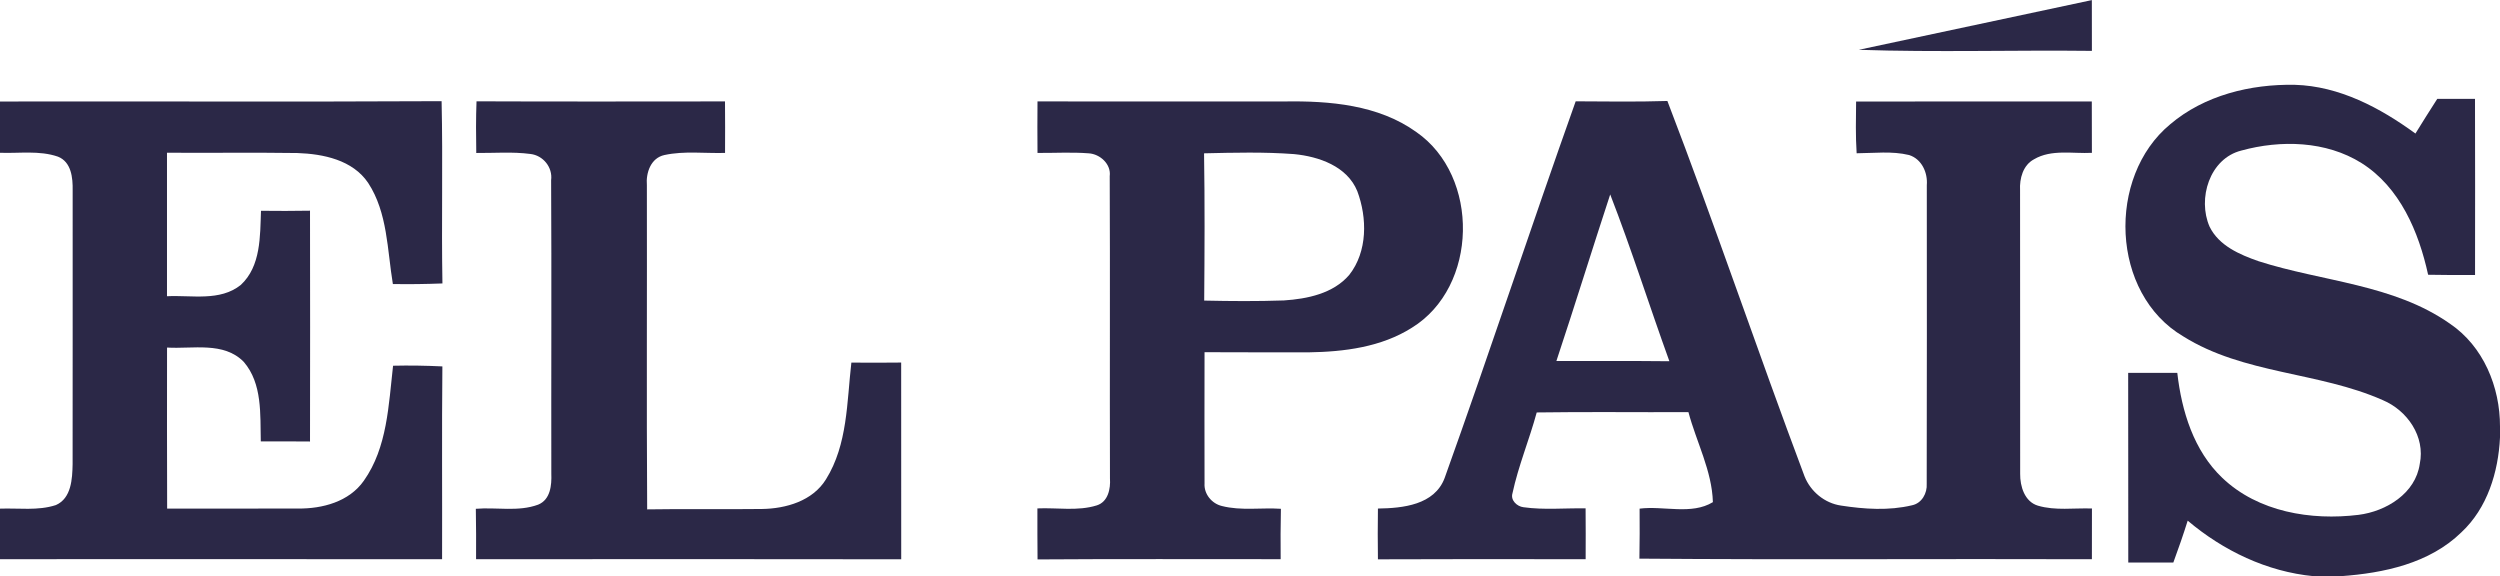 <?xml version="1.0" encoding="UTF-8" ?><!DOCTYPE svg PUBLIC "-//W3C//DTD SVG 1.1//EN" "http://www.w3.org/Graphics/SVG/1.1/DTD/svg11.dtd"><svg width="512pt" height="118pt" viewBox="0 0 512 118" version="1.1" xmlns="http://www.w3.org/2000/svg"><g id="#2b2847ff"><path fill="#2b2847" opacity="1.00" d=" M 380.67 10.20 C 396.58 6.79 412.50 3.43 428.41 0.02 C 428.41 3.49 428.41 6.96 428.42 10.42 C 412.51 10.23 396.56 10.74 380.67 10.20 Z" /><path fill="#2b2847" opacity="1.00" d=" M 444.45 25.46 C 451.45 19.51 460.93 17.20 469.97 17.37 C 479.11 17.63 487.46 22.08 494.68 27.35 C 496.15 24.98 497.63 22.60 499.15 20.25 C 501.72 20.26 504.30 20.26 506.88 20.25 C 506.93 32.27 506.89 44.30 506.89 56.32 C 503.69 56.34 500.48 56.33 497.28 56.27 C 495.36 47.50 491.52 38.36 483.63 33.39 C 476.38 28.85 467.10 28.62 459.04 30.83 C 452.50 32.47 450.02 40.70 452.52 46.42 C 454.43 50.33 458.70 52.15 462.57 53.50 C 475.61 57.69 490.20 58.19 501.73 66.28 C 508.60 70.92 512.02 79.25 512.00 87.37 L 512.00 89.61 C 511.65 96.71 509.41 104.07 504.08 109.03 C 497.56 115.39 488.21 117.37 479.42 118.00 L 473.81 118.00 C 464.26 117.08 455.31 112.78 448.04 106.63 C 447.14 109.51 446.14 112.37 445.10 115.20 C 442.02 115.21 438.94 115.21 435.87 115.20 C 435.85 102.25 435.88 89.31 435.85 76.37 C 439.20 76.35 442.55 76.35 445.91 76.37 C 446.80 84.20 449.27 92.30 455.13 97.87 C 462.45 104.86 473.31 106.64 483.04 105.44 C 488.69 104.72 494.71 101.06 495.57 95.00 C 496.73 89.42 493.03 84.07 488.00 81.95 C 474.87 76.13 459.51 76.65 447.13 68.89 C 432.24 60.13 431.44 36.23 444.45 25.46 Z" /><path fill="#2b2847" opacity="1.00" d=" M 0.00 20.79 C 30.15 20.73 60.29 20.88 90.44 20.72 C 90.72 33.16 90.39 45.61 90.61 58.05 C 87.23 58.18 83.85 58.23 80.46 58.17 C 79.30 51.20 79.40 43.58 75.40 37.46 C 72.23 32.75 66.20 31.52 60.89 31.34 C 52.00 31.21 43.10 31.34 34.20 31.28 C 34.21 41.08 34.21 50.88 34.20 60.67 C 39.23 60.41 45.05 61.78 49.32 58.35 C 53.45 54.52 53.26 48.36 53.45 43.17 C 56.80 43.21 60.14 43.21 63.49 43.15 C 63.52 58.91 63.52 74.67 63.49 90.42 C 60.13 90.39 56.77 90.39 53.41 90.40 C 53.28 84.90 53.76 78.57 49.92 74.11 C 45.82 69.91 39.45 71.50 34.21 71.18 C 34.21 82.18 34.18 93.17 34.23 104.16 C 43.16 104.13 52.09 104.19 61.03 104.15 C 66.04 104.20 71.49 102.76 74.51 98.46 C 79.34 91.63 79.58 82.91 80.50 74.90 C 83.87 74.82 87.24 74.88 90.60 75.04 C 90.47 88.20 90.58 101.37 90.54 114.53 C 60.36 114.49 30.18 114.52 0.00 114.52 L 0.00 104.17 C 3.80 104.03 7.76 104.64 11.44 103.44 C 14.62 102.06 14.81 98.07 14.87 95.08 C 14.90 76.39 14.87 57.69 14.88 38.99 C 14.93 36.44 14.62 33.16 11.86 32.08 C 8.06 30.77 3.94 31.44 0.00 31.29 L 0.00 20.79 Z" /><path fill="#2b2847" opacity="1.00" d=" M 97.54 31.33 C 97.48 27.80 97.46 24.27 97.59 20.75 C 114.55 20.82 131.52 20.78 148.48 20.77 C 148.51 24.29 148.51 27.80 148.49 31.32 C 144.36 31.44 140.15 30.87 136.08 31.75 C 133.28 32.35 132.26 35.39 132.48 37.94 C 132.53 60.06 132.40 82.19 132.54 104.32 C 140.37 104.19 148.21 104.34 156.04 104.24 C 160.98 104.17 166.44 102.60 169.17 98.15 C 173.61 91.03 173.43 82.31 174.36 74.26 C 177.76 74.29 181.16 74.29 184.56 74.25 C 184.57 87.68 184.57 101.11 184.57 114.54 C 155.54 114.49 126.52 114.51 97.50 114.53 C 97.51 111.09 97.52 107.64 97.45 104.20 C 101.69 103.85 106.14 104.86 110.22 103.35 C 112.74 102.32 113.00 99.36 112.91 97.01 C 112.87 76.97 112.98 56.94 112.87 36.90 C 113.22 34.27 111.23 31.82 108.61 31.53 C 104.94 31.05 101.23 31.36 97.54 31.33 Z" /><path fill="#2b2847" opacity="1.00" d=" M 212.48 20.77 C 229.33 20.80 246.18 20.78 263.03 20.78 C 272.30 20.63 282.29 21.46 290.06 27.04 C 303.12 36.09 302.75 58.75 289.15 67.12 C 282.89 71.09 275.28 72.05 268.01 72.16 C 260.90 72.15 253.80 72.17 246.69 72.13 C 246.69 81.09 246.65 90.05 246.69 99.01 C 246.55 101.17 248.17 103.14 250.24 103.63 C 254.18 104.64 258.31 103.93 262.33 104.20 C 262.25 107.64 262.25 111.08 262.28 114.52 C 245.69 114.53 229.09 114.45 212.49 114.57 C 212.45 111.08 212.46 107.60 212.46 104.12 C 216.50 103.94 220.70 104.73 224.63 103.50 C 226.94 102.77 227.47 100.10 227.32 97.97 C 227.26 77.34 227.36 56.71 227.27 36.08 C 227.59 33.62 225.30 31.54 222.96 31.40 C 219.47 31.13 215.97 31.35 212.48 31.32 C 212.45 27.80 212.45 24.29 212.48 20.77 M 246.59 31.40 C 246.75 41.46 246.70 51.51 246.62 61.56 C 252.06 61.68 257.51 61.72 262.95 61.53 C 267.75 61.21 273.04 60.13 276.32 56.31 C 280.09 51.52 280.03 44.63 277.97 39.14 C 275.88 34.03 270.08 32.05 265.02 31.56 C 258.89 31.10 252.73 31.26 246.59 31.40 Z" /><path fill="#2b2847" opacity="1.00" d=" M 295.86 97.90 C 305.05 72.27 313.57 46.40 322.70 20.75 C 328.96 20.78 335.22 20.88 341.48 20.68 C 351.26 46.15 359.98 72.03 369.58 97.58 C 370.82 100.68 373.69 103.05 377.03 103.54 C 381.82 104.28 386.83 104.62 391.59 103.48 C 393.59 103.07 394.72 101.00 394.59 99.07 C 394.65 78.69 394.61 58.32 394.61 37.94 C 394.83 35.37 393.58 32.57 390.98 31.75 C 387.47 30.90 383.81 31.37 380.24 31.39 C 380.01 27.86 380.09 24.32 380.13 20.79 C 396.22 20.78 412.31 20.79 428.40 20.78 C 428.42 24.29 428.42 27.80 428.42 31.30 C 424.49 31.51 420.14 30.52 416.57 32.62 C 414.30 33.83 413.58 36.57 413.71 38.96 C 413.75 58.32 413.70 77.68 413.73 97.04 C 413.70 99.59 414.63 102.74 417.36 103.56 C 420.94 104.62 424.74 104.01 428.43 104.14 C 428.41 107.60 428.41 111.07 428.42 114.53 C 397.53 114.42 366.64 114.66 335.75 114.41 C 335.82 111.00 335.81 107.58 335.79 104.17 C 340.70 103.55 346.42 105.51 350.80 102.84 C 350.62 96.43 347.42 90.53 345.79 84.40 C 335.43 84.46 325.08 84.31 314.72 84.47 C 313.21 90.04 310.96 95.40 309.75 101.04 C 309.32 102.46 310.69 103.73 312.01 103.88 C 316.22 104.47 320.49 104.04 324.73 104.11 C 324.76 107.59 324.76 111.06 324.74 114.53 C 310.56 114.51 296.38 114.48 282.20 114.55 C 282.15 111.08 282.15 107.61 282.20 104.15 C 287.28 104.08 293.78 103.43 295.86 97.90 M 329.77 39.82 C 326.04 51.17 322.52 62.59 318.75 73.93 C 326.46 73.94 334.18 73.90 341.89 73.98 C 337.78 62.62 334.14 51.07 329.77 39.82 Z" /></g></svg>